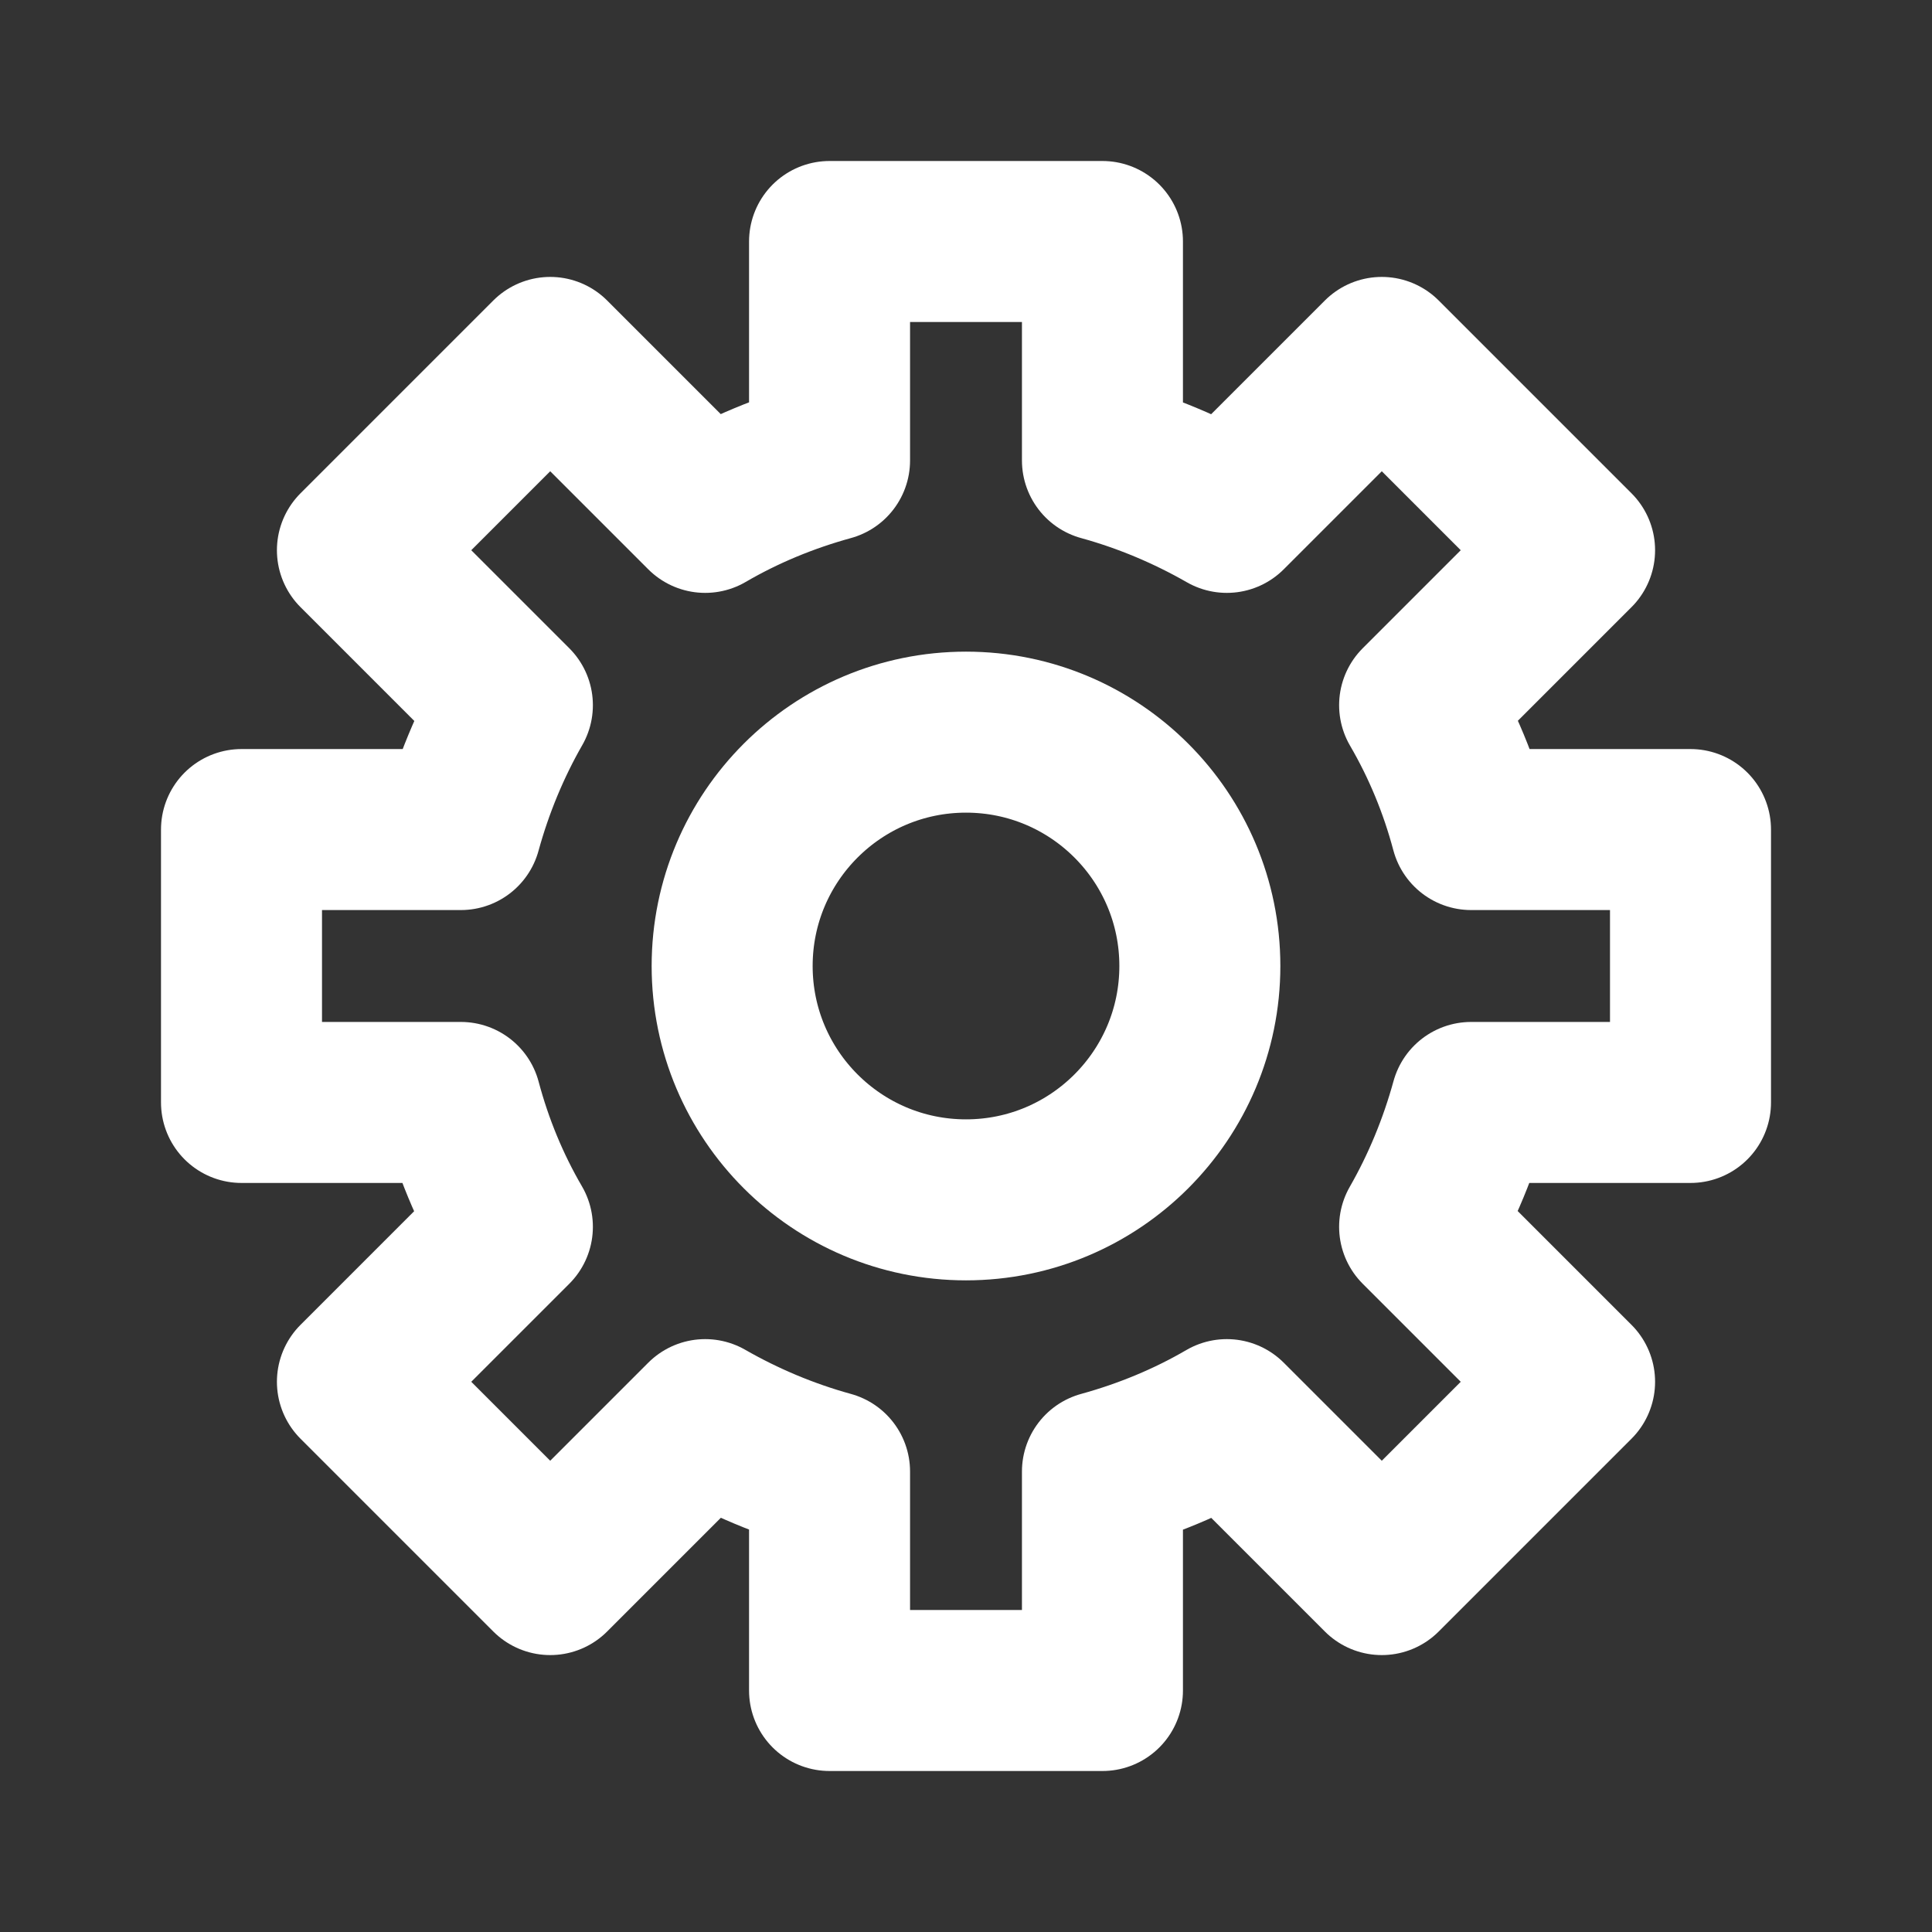 <svg width="24" height="24" viewBox="0 0 24 24" fill="none" xmlns="http://www.w3.org/2000/svg">
<rect x="0" y="0" width="24" height="24" fill="#333333" stroke="none"/>
<path d="M12 14.905C13.604 14.905 14.905 13.604 14.905 12C14.905 10.395 13.604 9.095 12 9.095C10.396 9.095 9.095 10.395 9.095 12C9.095 13.604 10.396 14.905 12 14.905Z" stroke="white" stroke-width="2" stroke-linecap="round" stroke-linejoin="round"/>
<path d="M21 13.695V10.305H18.275C18.13 9.76 17.915 9.24 17.635 8.76L19.56 6.835L17.165 4.44L15.24 6.365C14.76 6.09 14.24 5.87 13.695 5.72V3H10.305V5.72C9.76 5.87 9.24 6.085 8.76 6.365L6.835 4.44L4.44 6.835L6.365 8.76C6.09 9.24 5.875 9.76 5.725 10.305H3V13.695H5.725C5.87 14.24 6.085 14.76 6.365 15.24L4.44 17.165L6.835 19.56L8.76 17.635C9.24 17.91 9.76 18.13 10.305 18.28V21H13.695V18.28C14.24 18.13 14.76 17.915 15.24 17.635L17.165 19.56L19.56 17.165L17.635 15.24C17.91 14.76 18.125 14.24 18.275 13.695H21Z" stroke="white" stroke-width="2" stroke-linecap="round" stroke-linejoin="round"/>
</svg>
